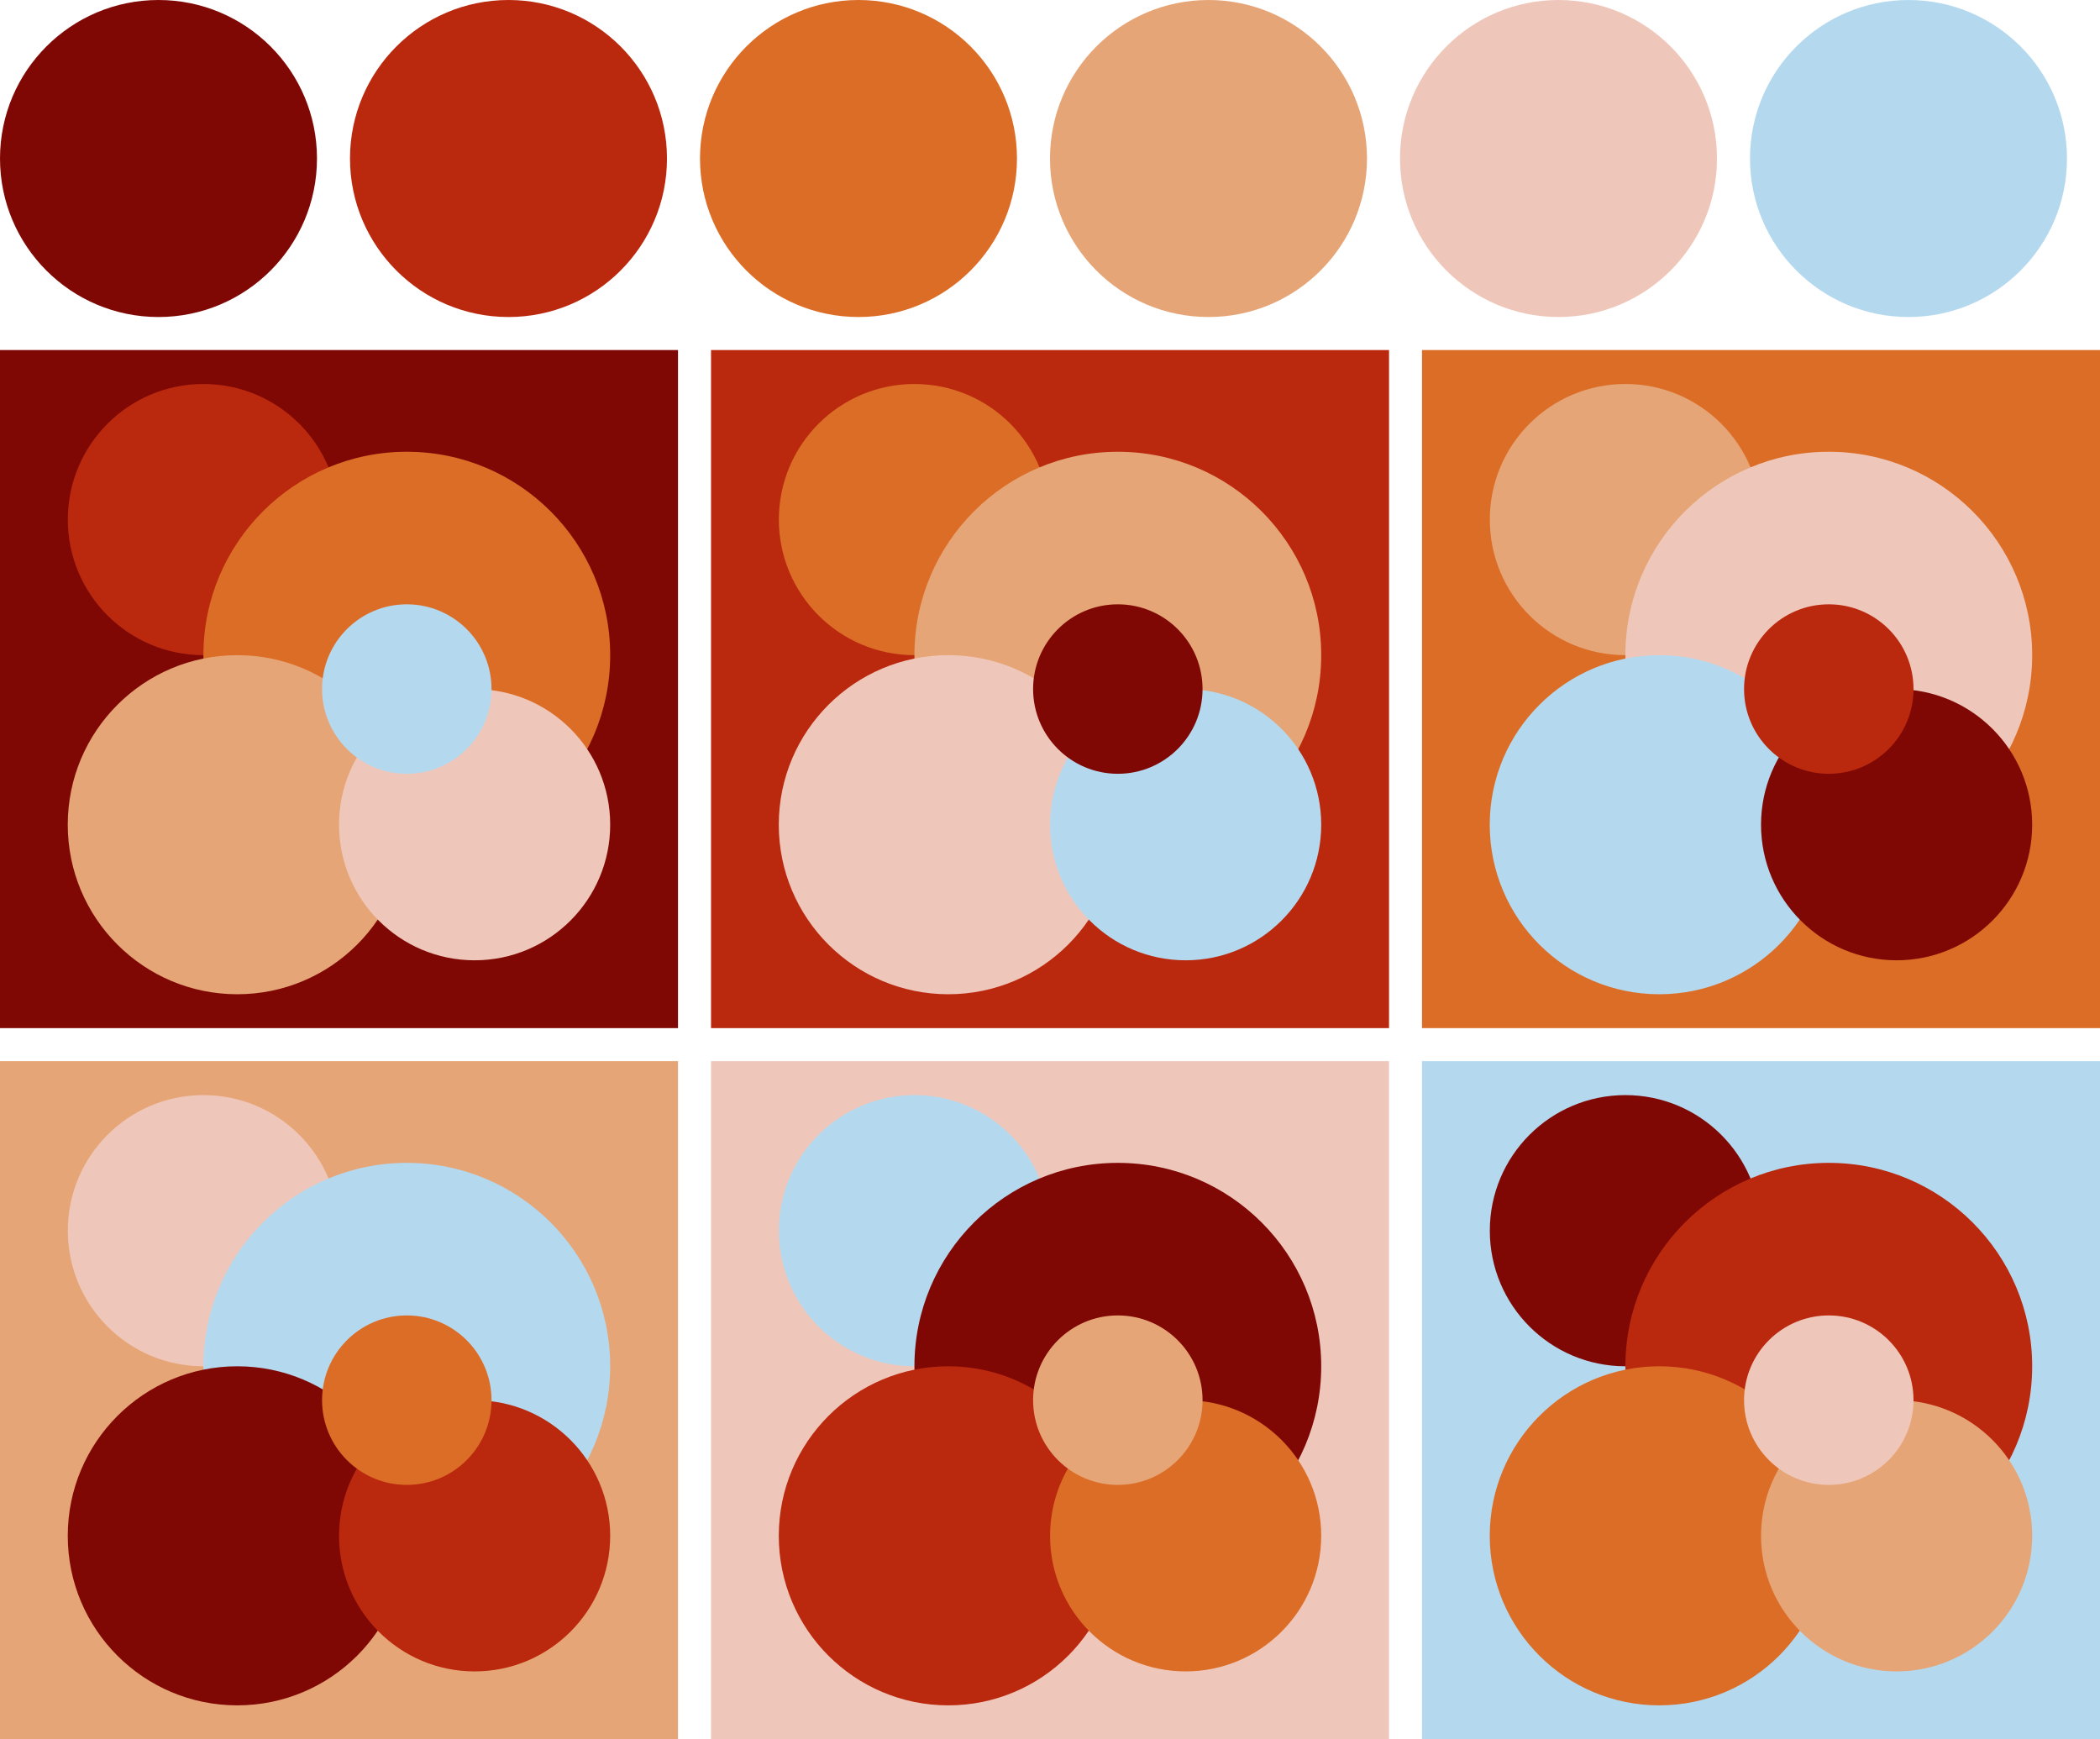 <svg version="1.1" xmlns="http://www.w3.org/2000/svg" xmlns:xlink="http://www.w3.org/1999/xlink" xmlns:inkscape="http://www.inkscape.org/namespaces/inkscape" width="318" height="263.33"><g transform="translate(24 24)"><circle fill="#800804" cx="0" cy="0" r="24"/><circle fill="#ba280e" cx="53" cy="0" r="24"/><circle fill="#dc6d27" cx="106" cy="0" r="24"/><circle fill="#e6a576" cx="159" cy="0" r="24"/><circle fill="#efc7ba" cx="212" cy="0" r="24"/><circle fill="#b4d9ef" cx="265" cy="0" r="24"/></g><g transform="translate(0 53)"><rect fill="#800804" x="0" y="0" width="102.67" height="102.67"/><circle fill="#ba280e" cx="30.80" cy="25.67" r="20.53"/><circle fill="#dc6d27" cx="61.60" cy="46.20" r="30.80"/><circle fill="#e6a576" cx="35.93" cy="71.87" r="25.67"/><circle fill="#efc7ba" cx="71.87" cy="71.87" r="20.53"/><circle fill="#b4d9ef" cx="61.60" cy="51.33" r="12.83"/></g><g transform="translate(107.67 53)"><rect fill="#ba280e" x="0" y="0" width="102.67" height="102.67"/><circle fill="#dc6d27" cx="30.80" cy="25.67" r="20.53"/><circle fill="#e6a576" cx="61.60" cy="46.20" r="30.80"/><circle fill="#efc7ba" cx="35.93" cy="71.87" r="25.67"/><circle fill="#b4d9ef" cx="71.87" cy="71.87" r="20.53"/><circle fill="#800804" cx="61.60" cy="51.33" r="12.83"/></g><g transform="translate(215.33 53)"><rect fill="#dc6d27" x="0" y="0" width="102.67" height="102.67"/><circle fill="#e6a576" cx="30.80" cy="25.67" r="20.53"/><circle fill="#efc7ba" cx="61.60" cy="46.20" r="30.80"/><circle fill="#b4d9ef" cx="35.93" cy="71.87" r="25.67"/><circle fill="#800804" cx="71.87" cy="71.87" r="20.53"/><circle fill="#ba280e" cx="61.60" cy="51.33" r="12.83"/></g><g transform="translate(0 160.67)"><rect fill="#e6a576" x="0" y="0" width="102.67" height="102.67"/><circle fill="#efc7ba" cx="30.80" cy="25.67" r="20.53"/><circle fill="#b4d9ef" cx="61.60" cy="46.20" r="30.80"/><circle fill="#800804" cx="35.93" cy="71.87" r="25.67"/><circle fill="#ba280e" cx="71.87" cy="71.87" r="20.53"/><circle fill="#dc6d27" cx="61.60" cy="51.33" r="12.83"/></g><g transform="translate(107.67 160.67)"><rect fill="#efc7ba" x="0" y="0" width="102.67" height="102.67"/><circle fill="#b4d9ef" cx="30.80" cy="25.67" r="20.53"/><circle fill="#800804" cx="61.60" cy="46.20" r="30.80"/><circle fill="#ba280e" cx="35.93" cy="71.87" r="25.67"/><circle fill="#dc6d27" cx="71.87" cy="71.87" r="20.53"/><circle fill="#e6a576" cx="61.60" cy="51.33" r="12.83"/></g><g transform="translate(215.33 160.67)"><rect fill="#b4d9ef" x="0" y="0" width="102.67" height="102.67"/><circle fill="#800804" cx="30.80" cy="25.67" r="20.53"/><circle fill="#ba280e" cx="61.60" cy="46.20" r="30.80"/><circle fill="#dc6d27" cx="35.93" cy="71.87" r="25.67"/><circle fill="#e6a576" cx="71.87" cy="71.87" r="20.53"/><circle fill="#efc7ba" cx="61.60" cy="51.33" r="12.83"/></g></svg>